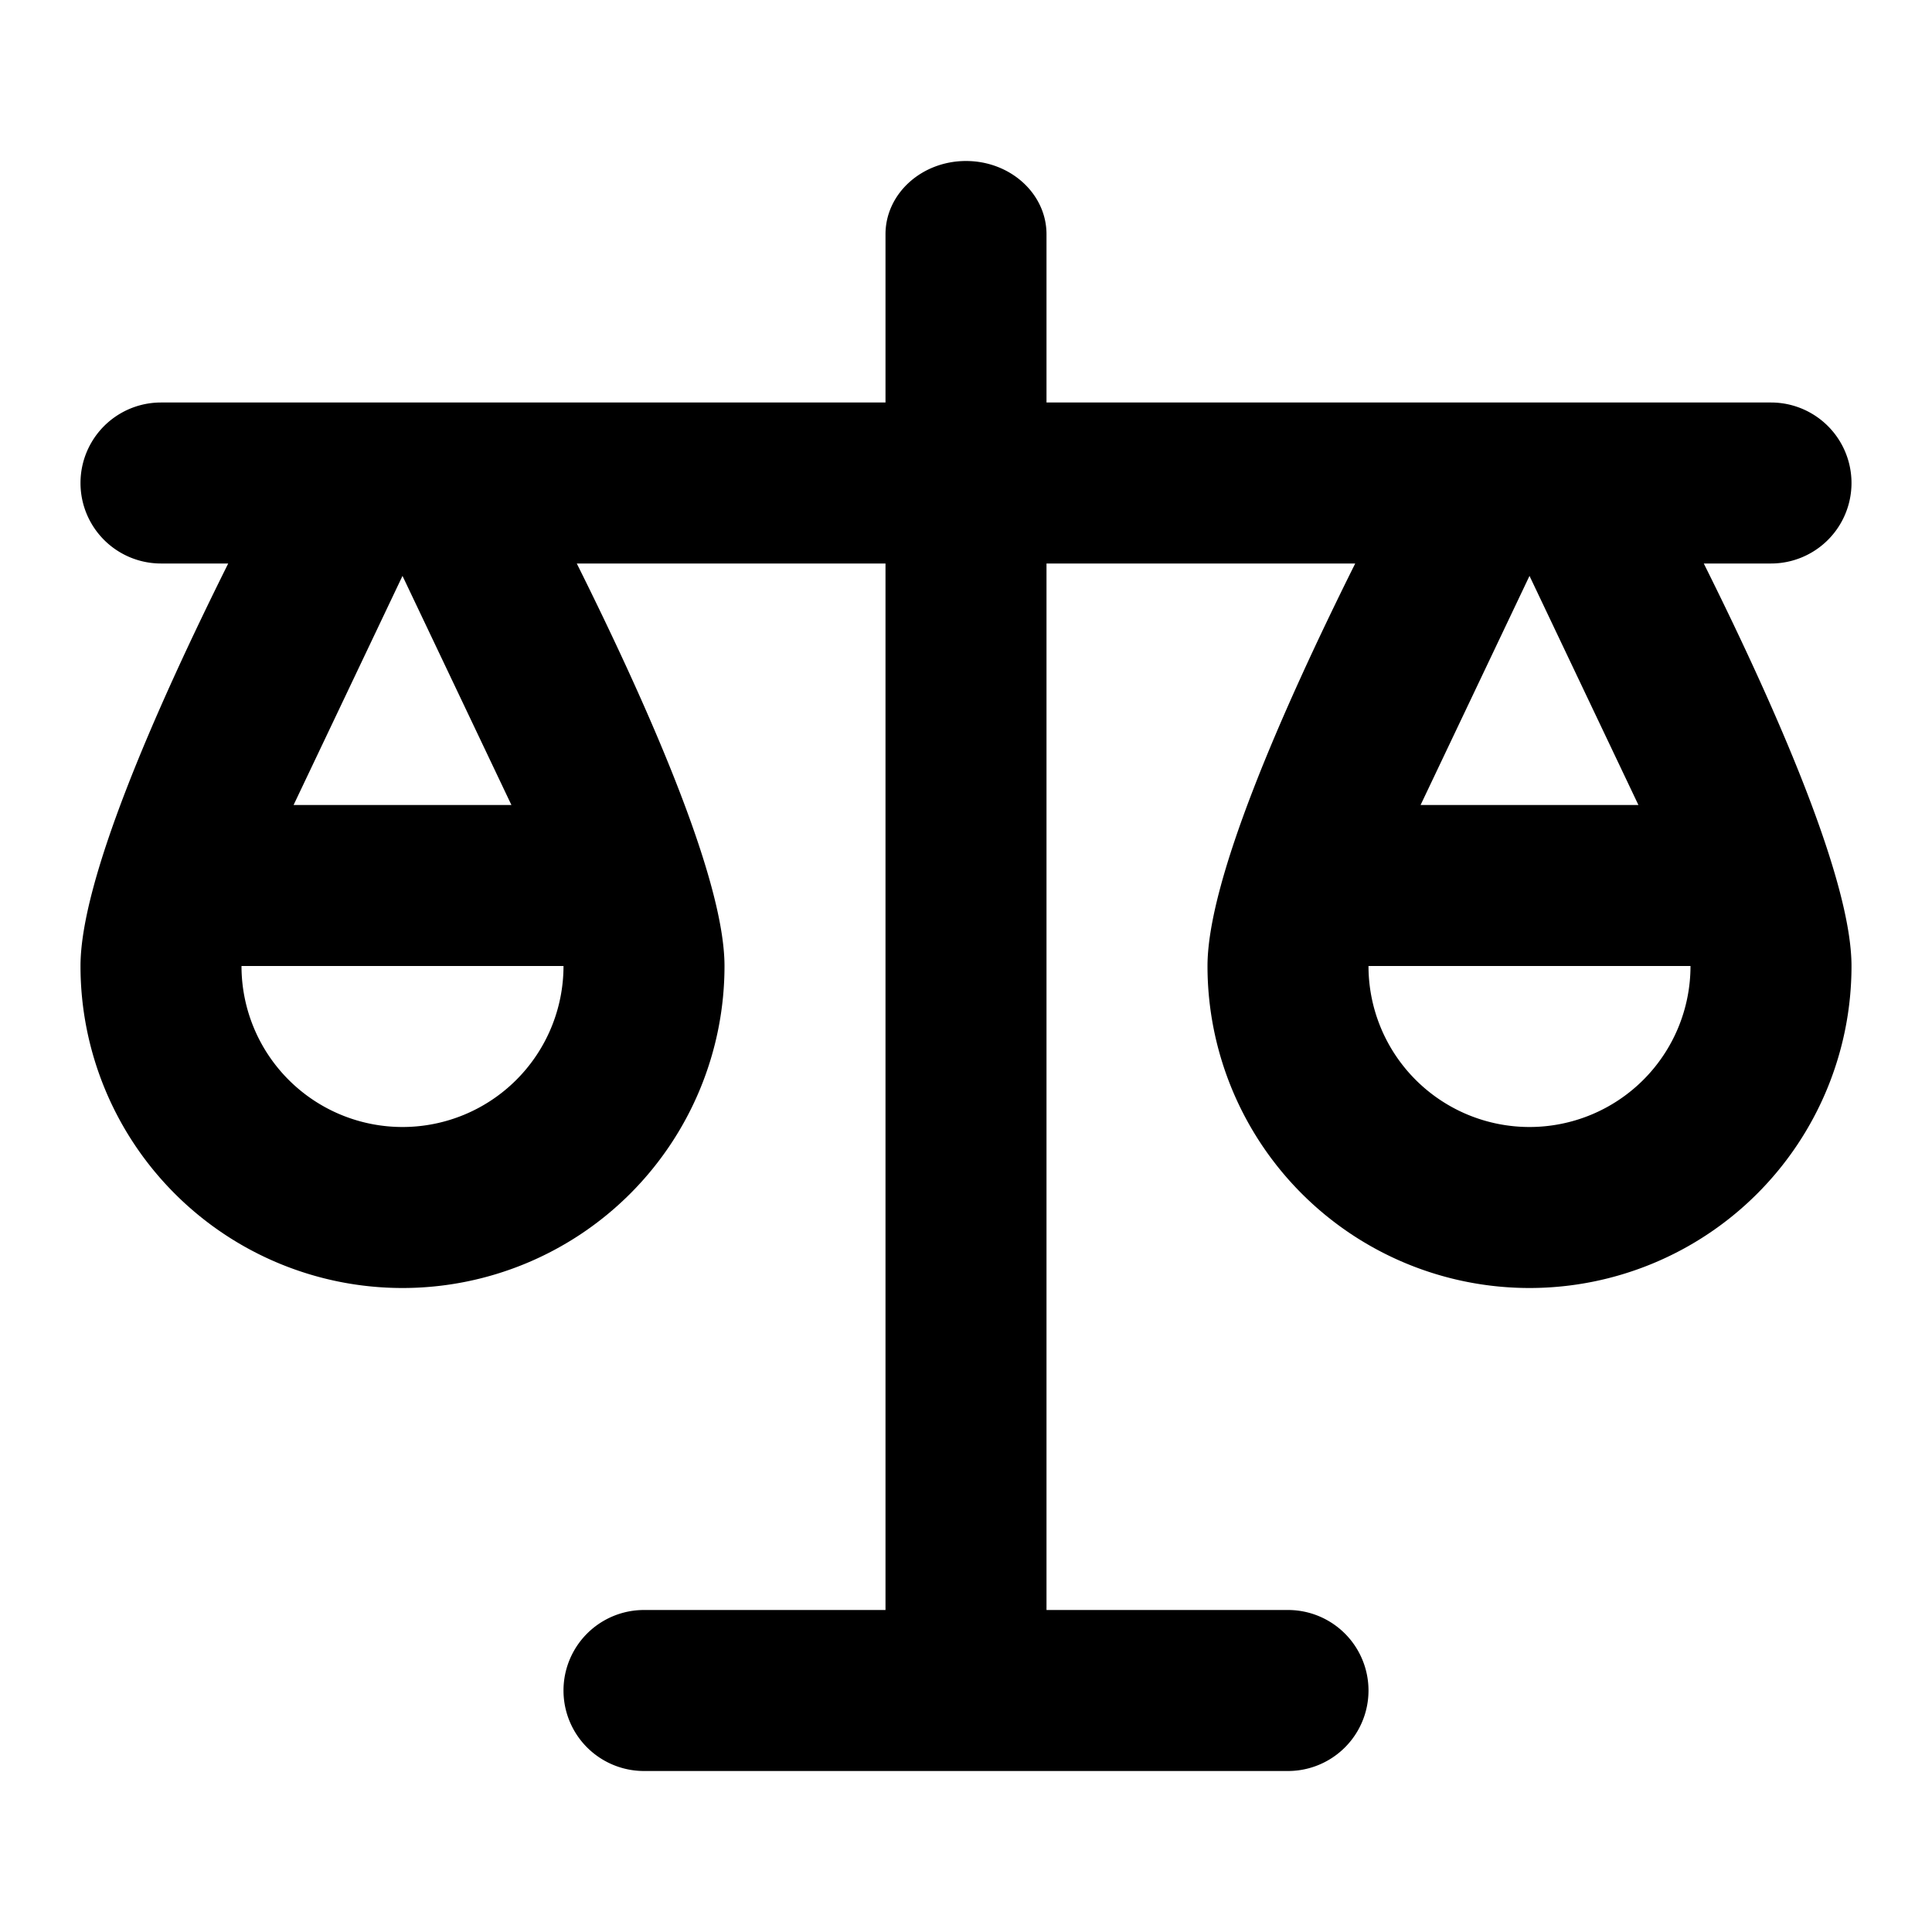 <svg width="24" height="24" viewBox="0 0 24 24" xmlns="http://www.w3.org/2000/svg"><path fill-rule="evenodd" clip-rule="evenodd" d="M13 5V2.91c0-.503-.448-.91-1-.91s-1 .407-1 .91V5H2a1 1 0 0 0 0 2h.835C1.893 8.89 1 10.956 1 12a4 4 0 0 0 8 0c0-1.044-.893-3.11-1.835-5H11v13H8a1 1 0 1 0 0 2h8a1 1 0 1 0 0-2h-3V7h3.835C15.893 8.89 15 10.956 15 12a4 4 0 0 0 8 0c0-1.044-.893-3.11-1.835-5H22a1 1 0 1 0 0-2h-9Zm-6 7a2 2 0 1 1-4 0h4Zm-.647-2H3.647L5 7.154 6.353 10ZM21 12a2 2 0 1 1-4 0h4Zm-3.353-2h2.706L19 7.154 17.647 10Z"/></svg>